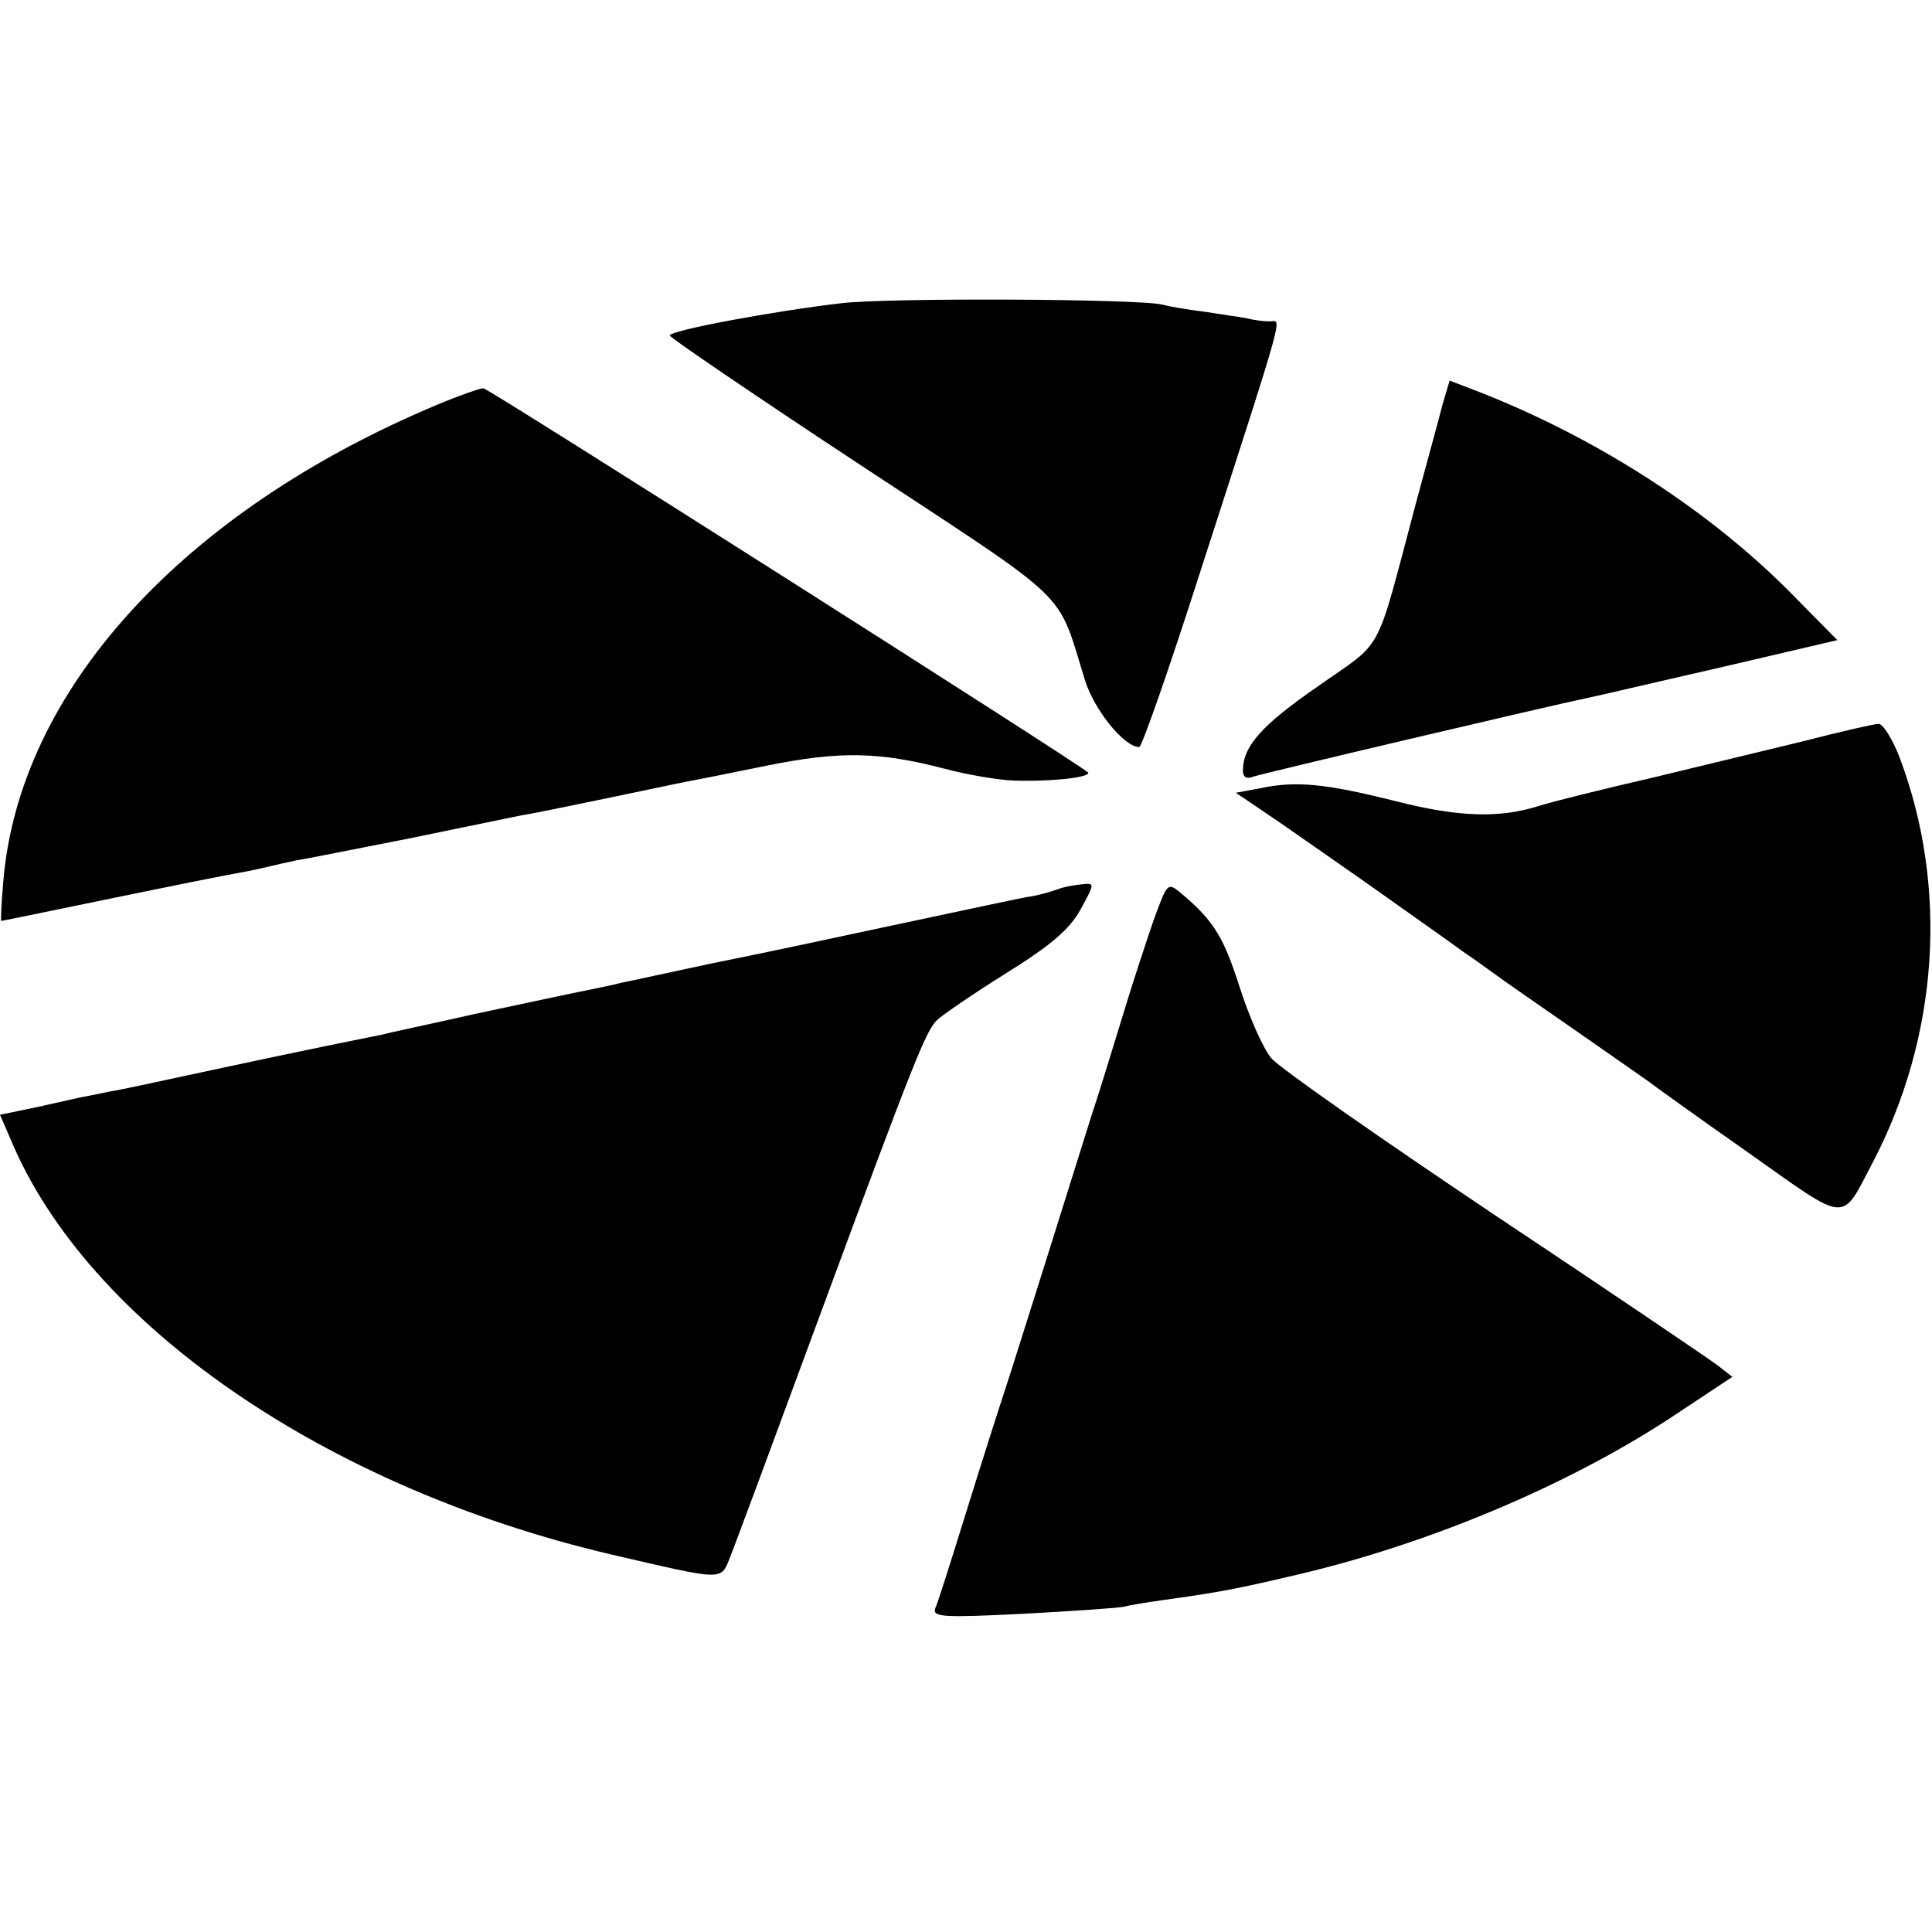 <?xml version="1.0" standalone="no"?>
<!DOCTYPE svg PUBLIC "-//W3C//DTD SVG 20010904//EN"
 "http://www.w3.org/TR/2001/REC-SVG-20010904/DTD/svg10.dtd">
<svg version="1.0" xmlns="http://www.w3.org/2000/svg"
 width="300pt" height="300pt" viewBox="0 0 300 300"
 preserveAspectRatio="xMidYMid meet">
<g transform="translate(0,300) scale(0.1,-0.1)"
fill="#000000" stroke="none">
<path d="M1305 2529 c-103 -12 -265 -42 -265 -50 0 -3 135 -95 299 -203 331
-218 301 -189 346 -333 15 -47 61 -103 84 -103 4 0 47 123 95 273 137 424 126
387 107 388 -9 0 -25 2 -36 5 -11 2 -40 6 -65 10 -25 3 -54 8 -65 11 -36 9
-429 11 -500 2z"/>
<path d="M2240 2372 c-5 -20 -24 -89 -41 -152 -65 -244 -48 -212 -153 -286
-88 -61 -116 -93 -116 -131 0 -10 6 -13 16 -9 14 5 464 111 518 122 11 2 104
24 205 47 l184 43 -70 71 c-127 129 -299 240 -480 312 l-52 20 -11 -37z"/>
<path d="M680 2372 c-397 -166 -651 -445 -675 -742 -3 -33 -4 -60 -3 -60 2 0
78 16 171 35 92 19 182 37 200 40 17 3 39 8 47 10 8 2 26 6 40 9 14 2 93 18
175 34 83 17 161 33 175 36 14 2 72 14 130 26 58 12 114 24 125 26 11 2 67 13
125 25 114 23 175 22 278 -5 34 -9 81 -17 105 -18 54 -2 117 4 117 12 0 5
-924 592 -939 597 -3 1 -35 -10 -71 -25z"/>
<path d="M2800 1849 c-58 -14 -166 -40 -240 -58 -74 -17 -150 -36 -169 -42
-62 -20 -126 -18 -224 7 -108 27 -154 32 -210 20 l-38 -7 68 -46 c37 -26 111
-77 163 -114 52 -37 109 -77 125 -89 17 -11 53 -38 82 -58 29 -20 82 -57 118
-82 36 -25 73 -51 83 -58 9 -7 80 -58 157 -112 157 -111 143 -110 193 -15 102
195 118 426 42 628 -11 29 -26 53 -33 53 -6 0 -59 -12 -117 -27z"/>
<path d="M1642 1619 c-11 -4 -32 -10 -48 -12 -16 -3 -105 -22 -199 -42 -93
-20 -224 -48 -290 -61 -66 -14 -129 -28 -140 -30 -11 -3 -40 -9 -65 -14 -25
-5 -99 -21 -165 -35 -66 -15 -129 -28 -139 -31 -130 -26 -236 -49 -306 -64
-47 -10 -101 -22 -120 -25 -19 -4 -39 -8 -45 -9 -5 -1 -36 -8 -67 -15 l-58
-12 16 -37 c119 -287 489 -542 934 -646 177 -41 169 -41 184 -3 7 17 70 187
140 377 148 401 164 439 181 456 7 7 55 40 106 72 71 44 100 69 117 100 22 40
22 41 3 39 -11 -1 -29 -4 -39 -8z"/>
<path d="M1792 1573 c-11 -32 -33 -98 -48 -148 -15 -49 -37 -121 -50 -160 -12
-38 -43 -137 -69 -220 -26 -82 -55 -175 -65 -205 -10 -30 -37 -115 -60 -189
-23 -74 -44 -141 -48 -149 -4 -13 14 -14 134 -8 76 4 148 9 159 11 11 3 37 7
58 10 94 13 118 18 212 40 209 49 430 143 592 252 l83 55 -23 18 c-12 9 -168
115 -347 234 -179 120 -335 229 -346 243 -12 14 -34 63 -49 110 -25 78 -40
103 -91 146 -21 17 -21 17 -42 -40z"/>
</g>
</svg>
